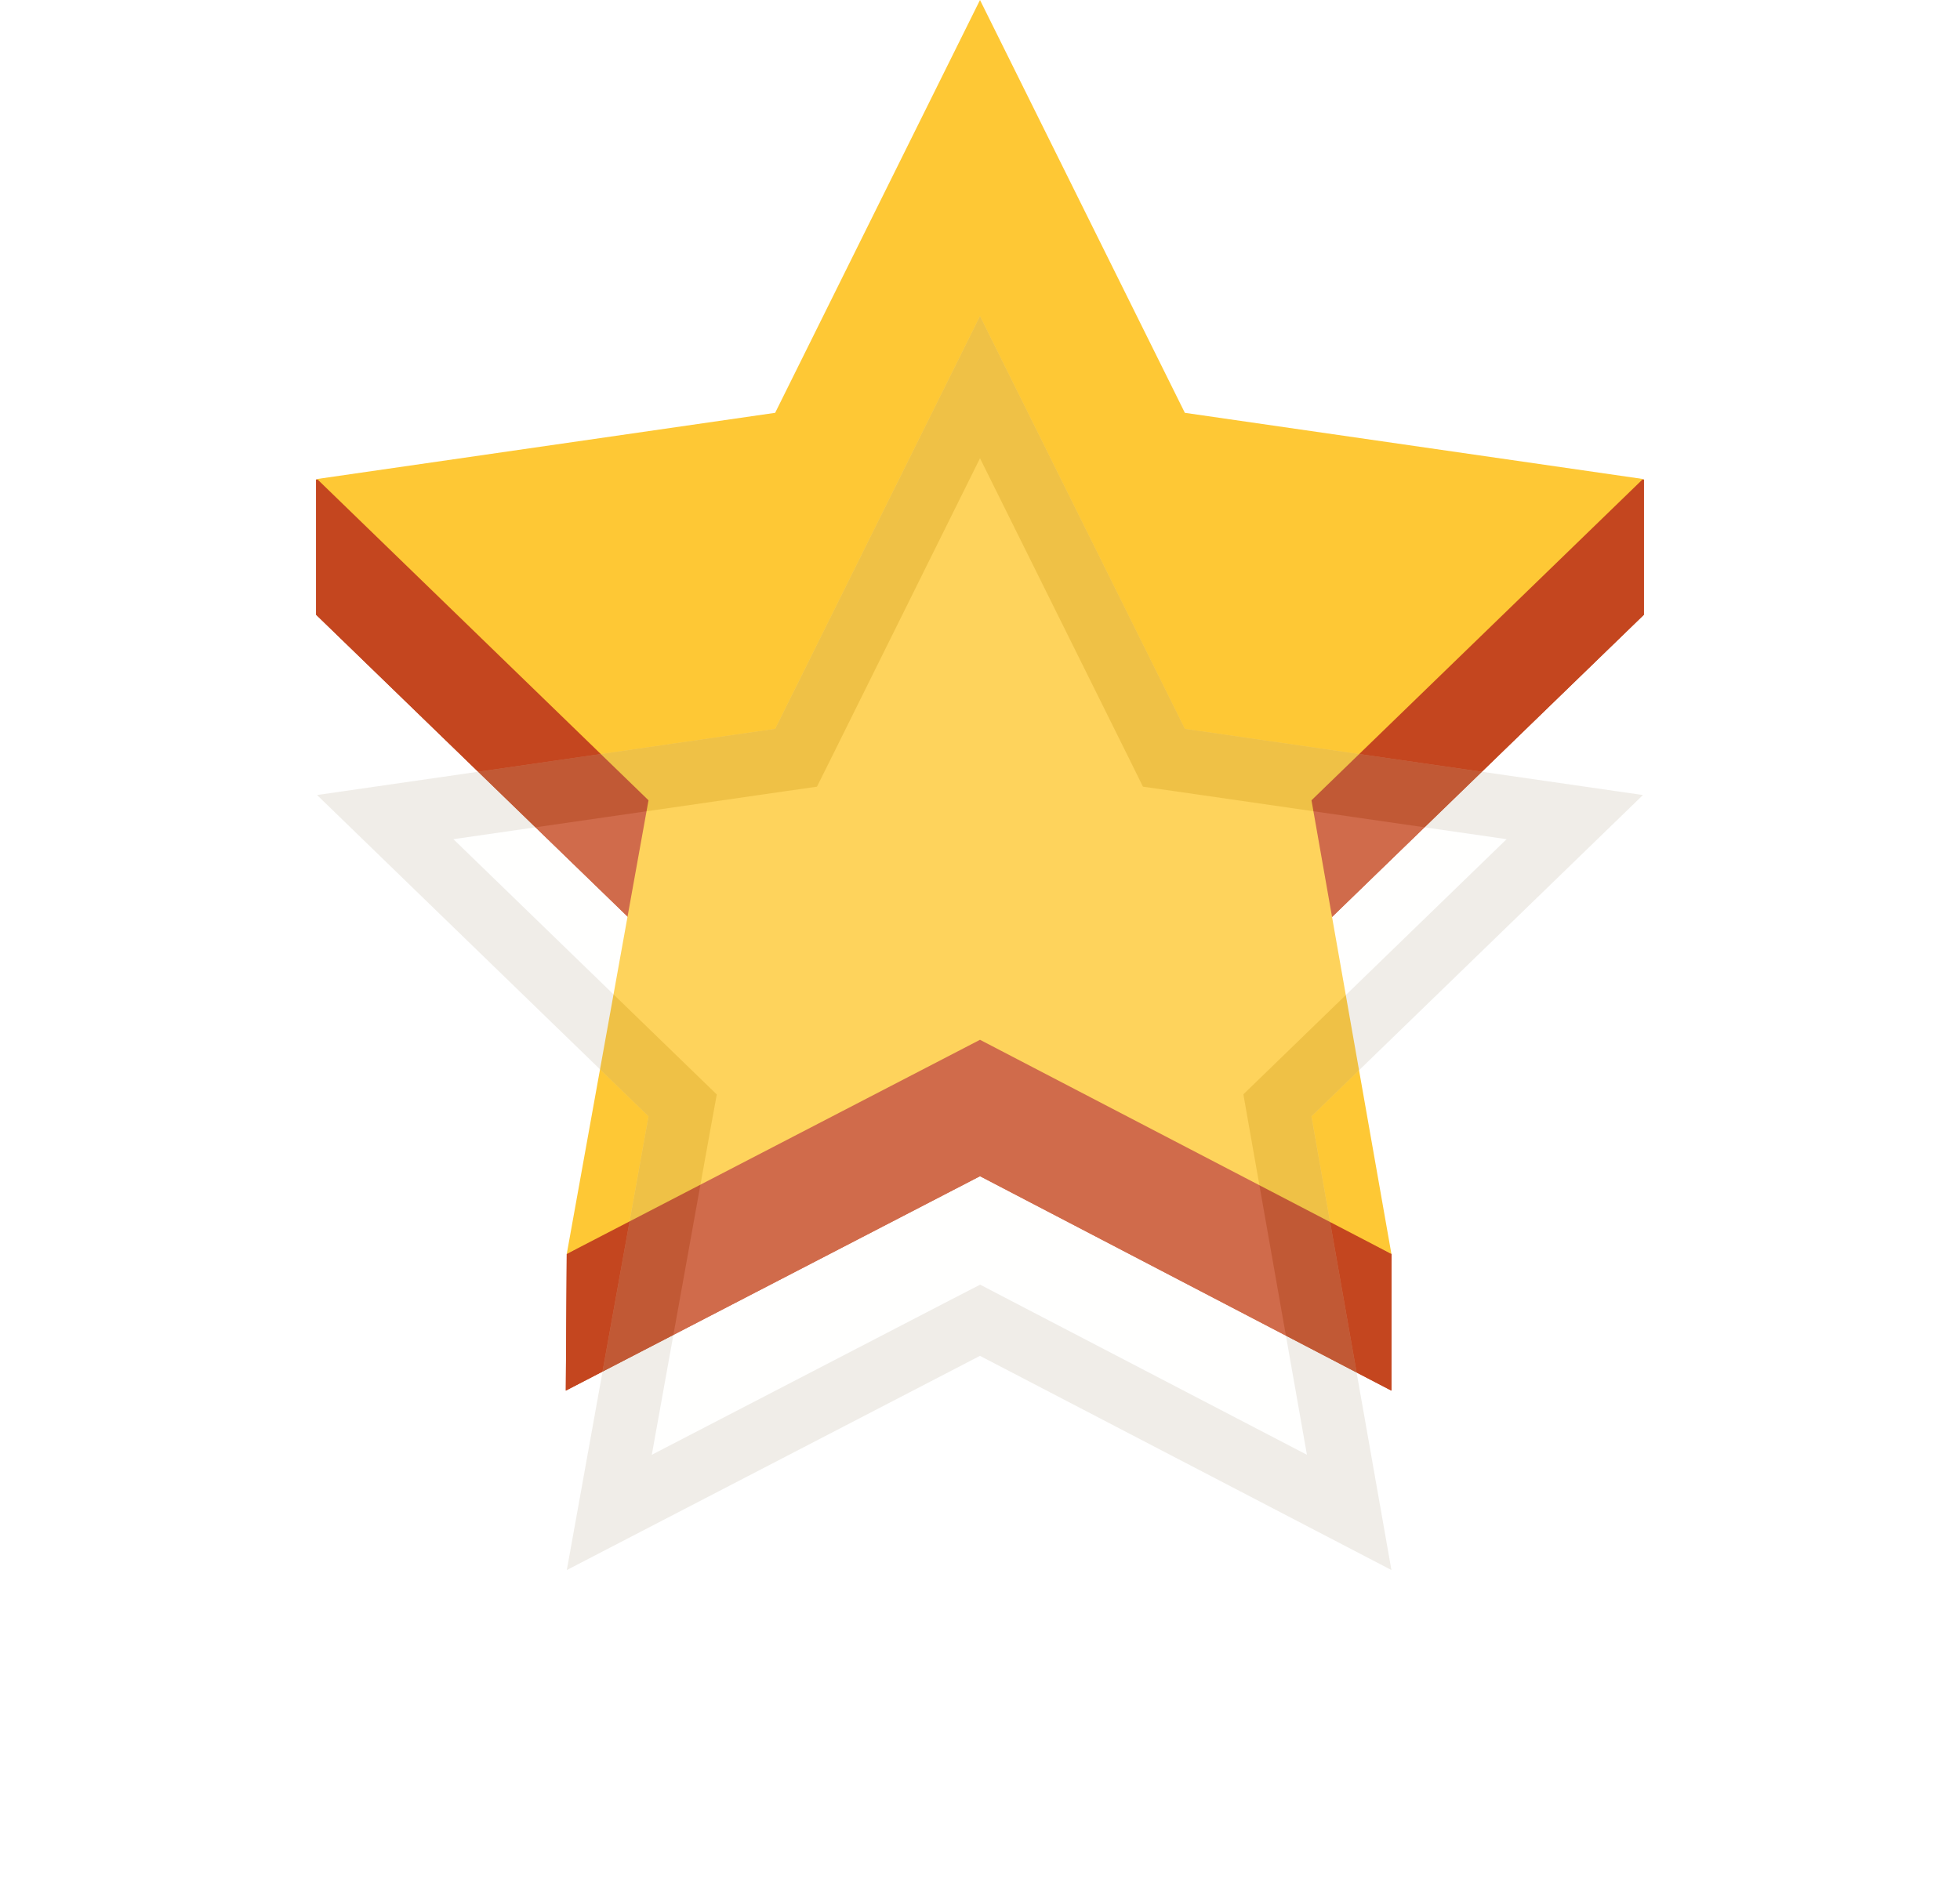 <svg width="31" height="30" viewBox="0 0 31 30" fill="none" xmlns="http://www.w3.org/2000/svg">
<g id="Level/Star/Active">
<g id="Group">
<path id="Union" fill-rule="evenodd" clip-rule="evenodd" d="M18.744 8.679L15.5 2.142L12.256 8.679L8.5 9.222V7.586H5V9.728H5.002L10.251 14.816L9.383 19.604L8.964 19.838L8.949 22L8.949 22L8.949 22L15.5 18.608L22.006 22L22.006 21.998L22.007 22L22.008 19.838L21.588 19.61L20.749 14.816L25.998 9.728H26V7.586H22.5V9.222L18.744 8.679Z" fill="#C4461F"/>
<path id="Union_2" fill-rule="evenodd" clip-rule="evenodd" d="M18.744 8.679L15.5 2.142L12.256 8.679L8.5 9.222V7.586H5V9.728H5.002L10.251 14.816L9.383 19.604L8.964 19.838L8.949 22L8.949 22L8.949 22L15.5 18.608L22.006 22L22.006 21.998L22.007 22L22.008 19.838L21.588 19.61L20.749 14.816L25.998 9.728H26V7.586H22.5V9.222L18.744 8.679Z" fill="#C4461F"/>
<path id="Star" d="M15.5 0L18.74 6.531L25.986 7.578L20.743 12.661L22.007 19.838L15.5 16.45L8.964 19.838L10.257 12.661L5.015 7.578L12.26 6.531L15.5 0Z" fill="#FEC835"/>
<g id="Star_2" style="mix-blend-mode:multiply" opacity="0.2" filter="url(#filter0_d_462_13691)">
<path d="M15.5 0L18.74 6.531L25.986 7.578L20.743 12.661L22.007 19.838L15.5 16.45L8.964 19.838L10.257 12.661L5.015 7.578L12.26 6.531L15.5 0Z" fill="#FFFEFB"/>
<path d="M15.5 1.125L18.293 6.753L18.409 6.988L18.669 7.025L24.907 7.927L20.395 12.302L20.204 12.487L20.25 12.748L21.339 18.927L15.731 16.007L15.501 15.887L15.27 16.006L9.637 18.927L10.749 12.75L10.797 12.488L10.605 12.302L6.093 7.927L12.332 7.025L12.591 6.988L12.708 6.753L15.5 1.125Z" stroke="#B4A78E"/>
</g>
</g>
</g>
<defs>
<filter id="filter0_d_462_13691" x="0.015" y="0" width="30.971" height="29.838" filterUnits="userSpaceOnUse" color-interpolation-filters="sRGB">
<feFlood flood-opacity="0" result="BackgroundImageFix"/>
<feColorMatrix in="SourceAlpha" type="matrix" values="0 0 0 0 0 0 0 0 0 0 0 0 0 0 0 0 0 0 127 0" result="hardAlpha"/>
<feOffset dy="5"/>
<feGaussianBlur stdDeviation="2.5"/>
<feComposite in2="hardAlpha" operator="out"/>
<feColorMatrix type="matrix" values="0 0 0 0 0 0 0 0 0 0 0 0 0 0 0 0 0 0 0.1 0"/>
<feBlend mode="normal" in2="BackgroundImageFix" result="effect1_dropShadow_462_13691"/>
<feBlend mode="normal" in="SourceGraphic" in2="effect1_dropShadow_462_13691" result="shape"/>
</filter>
</defs>
</svg>
